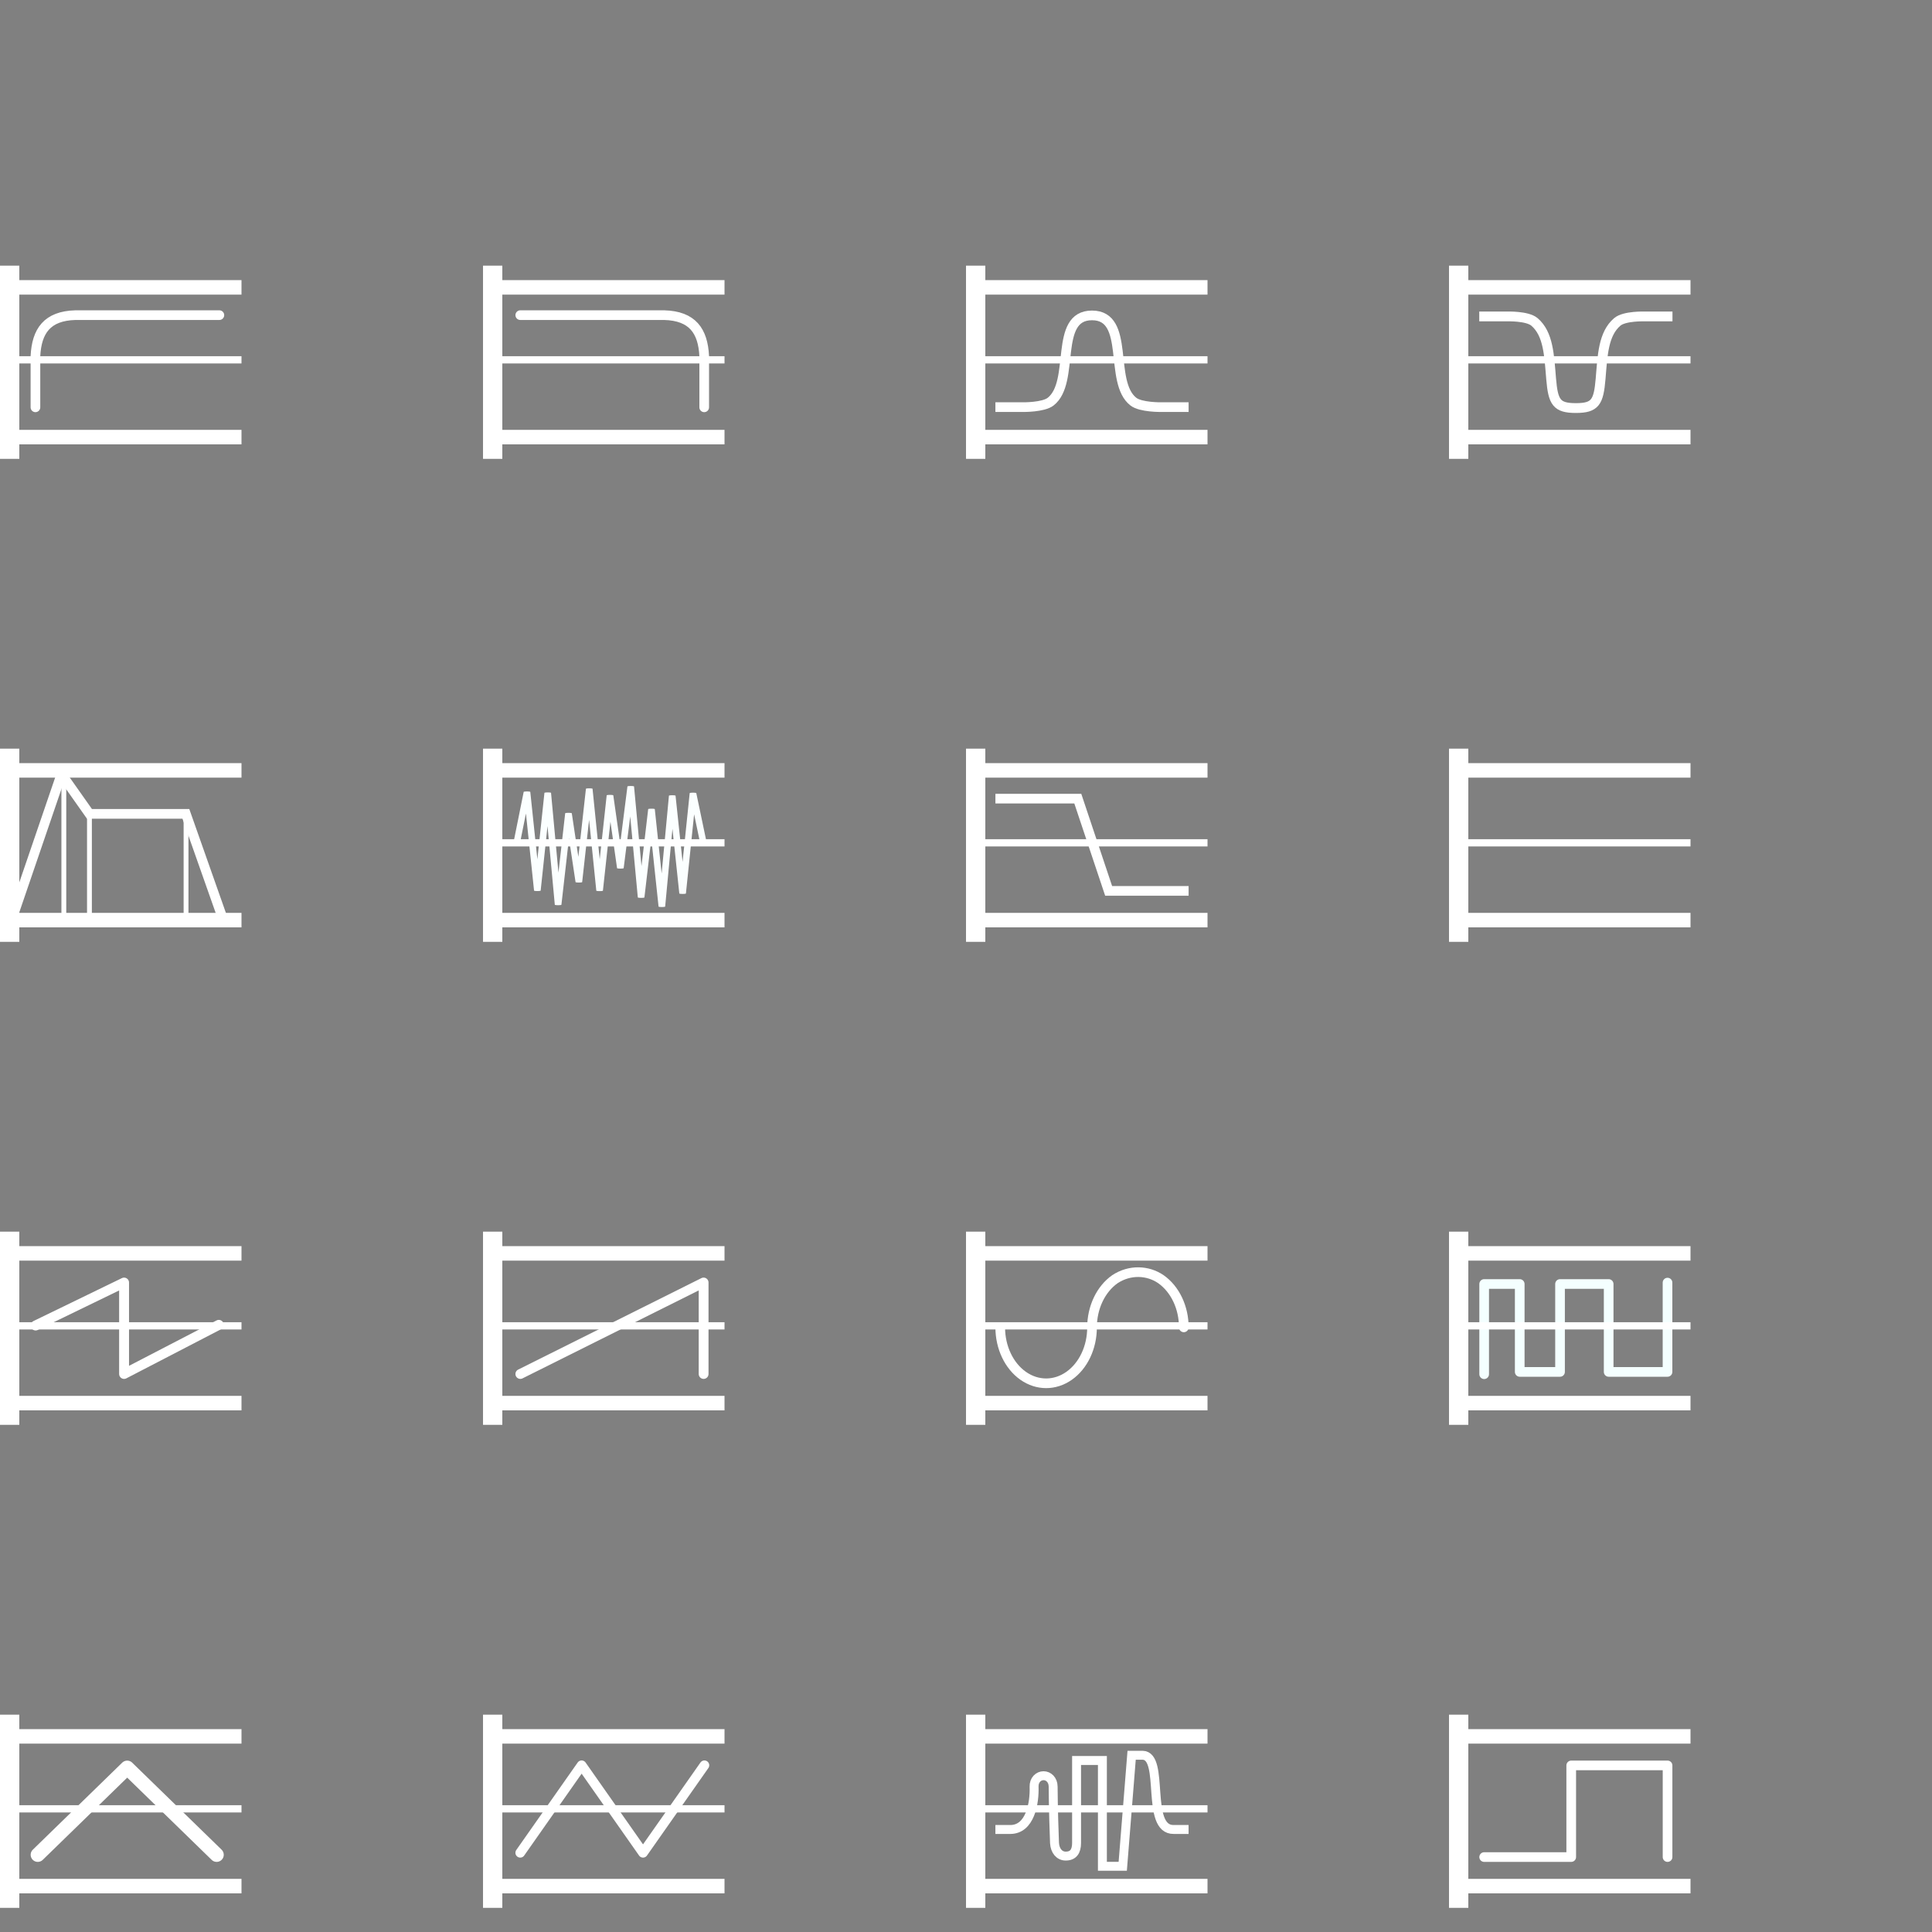 <?xml version="1.0" encoding="UTF-8" standalone="no"?>
<!-- Created with Inkscape (http://www.inkscape.org/) -->

<svg
   xmlns:dc="http://purl.org/dc/elements/1.1/"
   xmlns:cc="http://creativecommons.org/ns#"
   xmlns:rdf="http://www.w3.org/1999/02/22-rdf-syntax-ns#"
   xmlns:svg="http://www.w3.org/2000/svg"
   xmlns="http://www.w3.org/2000/svg"
   xmlns:sodipodi="http://sodipodi.sourceforge.net/DTD/sodipodi-0.dtd"
   xmlns:inkscape="http://www.inkscape.org/namespaces/inkscape"
   width="400"
   height="400"
   viewBox="0 0 105.833 105.833"
   version="1.1"
   id="svg8"
   inkscape:version="0.92.3 (2405546, 2018-03-11)"
   sodipodi:docname="Icons_fixed.svg">
  <rect x="0" y="0" width="105.833" height="105.833" fill="#808080" stroke="none"/>
  <defs
     id="defs2">
    <marker
       inkscape:stockid="Arrow1Lstart"
       orient="auto"
       refY="0.0"
       refX="0.0"
       id="marker1302"
       style="overflow:visible"
       inkscape:isstock="true">
      <path
         id="path1300"
         d="M 0.0,0.0 L 5.0,-5.0 L -12.5,0.0 L 5.0,5.0 L 0.0,0.0 z "
         style="fill-rule:evenodd;stroke:#ffffff;stroke-width:1pt;stroke-opacity:1;fill:#ffffff;fill-opacity:1"
         transform="scale(0.8) translate(12.5,0)" />
    </marker>
    <marker
       inkscape:stockid="Arrow1Lstart"
       orient="auto"
       refY="0.0"
       refX="0.0"
       id="marker1262"
       style="overflow:visible"
       inkscape:isstock="true">
      <path
         id="path1260"
         d="M 0.0,0.0 L 5.0,-5.0 L -12.5,0.0 L 5.0,5.0 L 0.0,0.0 z "
         style="fill-rule:evenodd;stroke:#ffffff;stroke-width:1pt;stroke-opacity:1;fill:#ffffff;fill-opacity:1"
         transform="scale(0.8) translate(12.5,0)" />
    </marker>
    <marker
       inkscape:stockid="Arrow1Lstart"
       orient="auto"
       refY="0.0"
       refX="0.0"
       id="marker1228"
       style="overflow:visible"
       inkscape:isstock="true">
      <path
         id="path1226"
         d="M 0.0,0.0 L 5.0,-5.0 L -12.5,0.0 L 5.0,5.0 L 0.0,0.0 z "
         style="fill-rule:evenodd;stroke:#ffffff;stroke-width:1pt;stroke-opacity:1;fill:#ffffff;fill-opacity:1"
         transform="scale(0.8) translate(12.5,0)" />
    </marker>
    <marker
       inkscape:stockid="Arrow1Lstart"
       orient="auto"
       refY="0.0"
       refX="0.0"
       id="marker1200"
       style="overflow:visible"
       inkscape:isstock="true">
      <path
         id="path1198"
         d="M 0.0,0.0 L 5.0,-5.0 L -12.5,0.0 L 5.0,5.0 L 0.0,0.0 z "
         style="fill-rule:evenodd;stroke:#ffffff;stroke-width:1pt;stroke-opacity:1;fill:#ffffff;fill-opacity:1"
         transform="scale(0.8) translate(12.5,0)" />
    </marker>
    <marker
       inkscape:stockid="Arrow1Lstart"
       orient="auto"
       refY="0.0"
       refX="0.0"
       id="marker1178"
       style="overflow:visible"
       inkscape:isstock="true">
      <path
         id="path1176"
         d="M 0.0,0.0 L 5.0,-5.0 L -12.5,0.0 L 5.0,5.0 L 0.0,0.0 z "
         style="fill-rule:evenodd;stroke:#ffffff;stroke-width:1pt;stroke-opacity:1;fill:#ffffff;fill-opacity:1"
         transform="scale(0.8) translate(12.5,0)" />
    </marker>
    <marker
       inkscape:stockid="Arrow1Lstart"
       orient="auto"
       refY="0.0"
       refX="0.0"
       id="Arrow1Lstart"
       style="overflow:visible"
       inkscape:isstock="true">
      <path
         id="path900"
         d="M 0.0,0.0 L 5.0,-5.0 L -12.5,0.0 L 5.0,5.0 L 0.0,0.0 z "
         style="fill-rule:evenodd;stroke:#ffffff;stroke-width:1pt;stroke-opacity:1;fill:#ffffff;fill-opacity:1"
         transform="scale(0.8) translate(12.5,0)" />
    </marker>
    <clipPath
       id="p7ff5b81e1d">
      <rect
         height="345.6"
         width="446.4"
         x="72"
         y="43.2"
         id="rect5353" />
    </clipPath>
  </defs>
  <sodipodi:namedview
     id="base"
     pagecolor="#000000"
     bordercolor="#666666"
     borderopacity="1.0"
     inkscape:pageopacity="0"
     inkscape:pageshadow="2"
     inkscape:zoom="5.6568542"
     inkscape:cx="33.47582"
     inkscape:cy="544.98303"
     inkscape:document-units="px"
     inkscape:current-layer="layer1"
     showgrid="false"
     units="px"
     showguides="true"
     inkscape:guide-bbox="true"
     inkscape:window-width="1299"
     inkscape:window-height="713"
     inkscape:window-x="67"
     inkscape:window-y="27"
     inkscape:window-maximized="1">
    <sodipodi:guide
       position="0,65.214"
       orientation="1,0"
       id="guide819"
       inkscape:locked="false"
       inkscape:label=""
       inkscape:color="rgb(0,0,255)" />
    <sodipodi:guide
       position="13.229,0"
       orientation="1,0"
       id="guide821"
       inkscape:locked="false"
       inkscape:label=""
       inkscape:color="rgb(0,0,255)" />
    <sodipodi:guide
       position="26.458,0"
       orientation="1,0"
       id="guide823"
       inkscape:locked="false"
       inkscape:label=""
       inkscape:color="rgb(0,0,255)" />
    <sodipodi:guide
       position="0,0"
       orientation="0,1"
       id="guide825"
       inkscape:locked="false"
       inkscape:label=""
       inkscape:color="rgb(0,0,255)" />
    <sodipodi:guide
       position="0,105.833"
       orientation="0,1"
       id="guide827"
       inkscape:locked="false"
       inkscape:label=""
       inkscape:color="rgb(0,0,255)" />
    <sodipodi:guide
       position="0,13.229"
       orientation="0,1"
       id="guide829"
       inkscape:locked="false"
       inkscape:label=""
       inkscape:color="rgb(0,0,255)" />
    <sodipodi:guide
       position="0,26.458"
       orientation="0,1"
       id="guide831"
       inkscape:locked="false"
       inkscape:label=""
       inkscape:color="rgb(0,0,255)" />
    <sodipodi:guide
       position="39.688,0"
       orientation="1,0"
       id="guide4585"
       inkscape:locked="false"
       inkscape:label=""
       inkscape:color="rgb(0,0,255)" />
    <sodipodi:guide
       position="52.917,19.844"
       orientation="1,0"
       id="guide4612"
       inkscape:locked="false"
       inkscape:label=""
       inkscape:color="rgb(0,0,255)" />
    <sodipodi:guide
       position="66.146,26.458"
       orientation="1,0"
       id="guide4614"
       inkscape:locked="false"
       inkscape:label=""
       inkscape:color="rgb(0,0,255)" />
    <sodipodi:guide
       position="79.375,37.231"
       orientation="1,0"
       id="guide4616"
       inkscape:locked="false"
       inkscape:label=""
       inkscape:color="rgb(0,0,255)" />
    <sodipodi:guide
       position="72.965,10.716"
       orientation="0,1"
       id="guide4643"
       inkscape:locked="false"
       inkscape:label=""
       inkscape:color="rgb(0,0,255)" />
    <sodipodi:guide
       position="75.504,2.514"
       orientation="0,1"
       id="guide4645"
       inkscape:locked="false"
       inkscape:label=""
       inkscape:color="rgb(0,0,255)" />
    <sodipodi:guide
       position="92.604,10.716"
       orientation="1,0"
       id="guide4691"
       inkscape:locked="false"
       inkscape:label=""
       inkscape:color="rgb(0,0,255)" />
    <sodipodi:guide
       position="52.917,39.688"
       orientation="0,1"
       id="guide4731"
       inkscape:locked="false"
       inkscape:label=""
       inkscape:color="rgb(0,0,255)" />
    <sodipodi:guide
       position="75.217,28.972"
       orientation="0,1"
       id="guide4819"
       inkscape:locked="false"
       inkscape:label=""
       inkscape:color="rgb(0,0,255)" />
    <sodipodi:guide
       position="60.727,52.917"
       orientation="0,1"
       id="guide4821"
       inkscape:locked="false"
       inkscape:label=""
       inkscape:color="rgb(0,0,255)" />
    <sodipodi:guide
       position="26.458,66.146"
       orientation="0,1"
       id="guide4829"
       inkscape:locked="false"
       inkscape:label=""
       inkscape:color="rgb(0,0,255)" />
    <sodipodi:guide
       position="45.5,37.174"
       orientation="0,1"
       id="guide1426"
       inkscape:locked="false"
       inkscape:label=""
       inkscape:color="rgb(0,0,255)" />
    <sodipodi:guide
       position="62.177,55.43"
       orientation="0,1"
       id="guide1428"
       inkscape:locked="false"
       inkscape:label=""
       inkscape:color="rgb(0,0,255)" />
    <sodipodi:guide
       position="66.146,63.632"
       orientation="0,1"
       id="guide1020"
       inkscape:locked="false" />
    <sodipodi:guide
       position="92.604,81.889"
       orientation="0,1"
       id="guide995"
       inkscape:locked="false" />
    <sodipodi:guide
       position="92.604,90.091"
       orientation="0,1"
       id="guide997"
       inkscape:locked="false" />
    <sodipodi:guide
       position="121.608,119.062"
       orientation="0,1"
       id="guide1001"
       inkscape:locked="false"
       inkscape:label=""
       inkscape:color="rgb(0,0,255)" />
    <sodipodi:guide
       position="135.452,79.375"
       orientation="0,1"
       id="guide1003"
       inkscape:locked="false"
       inkscape:label=""
       inkscape:color="rgb(0,0,255)" />
    <sodipodi:guide
       position="66.146,92.604"
       orientation="0,1"
       id="guide1005"
       inkscape:locked="false"
       inkscape:label=""
       inkscape:color="rgb(0,0,255)" />
    <sodipodi:guide
       position="72.59,108.347"
       orientation="0,1"
       id="guide1007"
       inkscape:locked="false"
       inkscape:label=""
       inkscape:color="rgb(0,0,255)" />
    <sodipodi:guide
       position="72.965,116.549"
       orientation="0,1"
       id="guide1009"
       inkscape:locked="false"
       inkscape:label=""
       inkscape:color="rgb(0,0,255)" />
    <sodipodi:guide
       position="105.833,63.632"
       orientation="1,0"
       id="guide1011"
       inkscape:locked="false"
       inkscape:label=""
       inkscape:color="rgb(0,0,255)" />
    <sodipodi:guide
       position="19.457,132.292"
       orientation="0,1"
       id="guide1013"
       inkscape:locked="false"
       inkscape:label=""
       inkscape:color="rgb(0,0,255)" />
    <sodipodi:guide
       position="59.681,134.805"
       orientation="0,1"
       id="guide1015"
       inkscape:locked="false"
       inkscape:label=""
       inkscape:color="rgb(0,0,255)" />
    <sodipodi:guide
       position="20.108,145.521"
       orientation="0,1"
       id="guide1019"
       inkscape:locked="false"
       inkscape:label=""
       inkscape:color="rgb(0,0,255)" />
    <sodipodi:guide
       position="33.205,143.007"
       orientation="0,1"
       id="guide1021"
       inkscape:locked="false"
       inkscape:label=""
       inkscape:color="rgb(0,0,255)" />
  </sodipodi:namedview>
  <g
     inkscape:label="Layer 1"
     inkscape:groupmode="layer"
     id="layer1"
     transform="translate(0,-191.167)">
    <path
       sodipodi:nodetypes="cccccc"
       inkscape:connector-curvature="0"
       id="path4739"
       d="m 28.498,292.66 3.363,-4.793 m 0,0 3.363,4.793 m 0,0 3.363,-4.793"
       style="fill:none;stroke:#ffffff;stroke-width:0.529;stroke-linecap:round;stroke-linejoin:miter;stroke-miterlimit:4;stroke-dasharray:none;stroke-opacity:1" />
    <path
       sodipodi:nodetypes="ccssccc"
       inkscape:connector-curvature="0"
       id="path4747"
       d="m 54.792,263.885 c -5.6e-5,1.092 0.479,2.102 1.257,2.648 0.778,0.546 1.736,0.546 2.514,0 0.778,-0.546 1.257,-1.555 1.257,-2.648 2.1e-5,-1.092 0.479,-2.101 1.257,-2.647 0.81,-0.531 1.797,-0.492 2.514,0 0.778,0.546 1.257,1.549 1.257,2.641"
       style="fill:none;fill-opacity:1;stroke:#ffffff;stroke-width:0.529;stroke-linecap:round;stroke-linejoin:miter;stroke-miterlimit:4;stroke-dasharray:none;stroke-opacity:1;paint-order:markers fill stroke" />
    <path
       sodipodi:nodetypes="cccccc"
       inkscape:connector-curvature="0"
       id="path4761"
       d="m 1.951,263.777 4.846,-2.353 m 0,0 v 5.007 m 0,0 5.189,-2.691"
       style="fill:none;stroke:#ffffff;stroke-width:0.542;stroke-linecap:round;stroke-linejoin:round;stroke-miterlimit:4;stroke-dasharray:none;stroke-opacity:1" />
    <path
       sodipodi:nodetypes="cccccccccccccccccc"
       inkscape:connector-curvature="0"
       id="path4763"
       d="m 81.301,266.445 v -4.942 m 0,0 h 1.948 m 0,0 v 4.816 m 0,0 h 2.208 m 0,0 v -4.816 m 0,0 h 2.664 m 0,0 v 4.816 m 0,0 h 3.224 m 0,0 v -4.892"
       style="fill:none;stroke:#f4ffff;stroke-width:0.529;stroke-linecap:round;stroke-linejoin:round;stroke-miterlimit:4;stroke-dasharray:none;stroke-opacity:1" />
    <path
       style="fill:none;stroke:#ffffff;stroke-width:0.779;stroke-linecap:round;stroke-linejoin:miter;stroke-miterlimit:4;stroke-dasharray:none;stroke-opacity:1"
       d="m 2.069,292.77 4.899,-4.769 m 0,0 4.899,4.769"
       id="path4765"
       inkscape:connector-curvature="0"
       sodipodi:nodetypes="cccc" />
    <path
       style="fill:none;stroke:#ffffff;stroke-width:0.529;stroke-linecap:round;stroke-linejoin:round;stroke-miterlimit:4;stroke-dasharray:none;stroke-opacity:1"
       d="m 81.301,292.895 h 4.769 m 0,0 v -5.02 m 0,0 h 5.277 m 0,0 v 5.02"
       id="path4767"
       inkscape:connector-curvature="0"
       sodipodi:nodetypes="cccccccc" />
    <path
       style="fill:none;stroke:#ffffff;stroke-width:0.537;stroke-linecap:round;stroke-linejoin:miter;stroke-miterlimit:4;stroke-dasharray:none;stroke-opacity:1"
       d="m 38.543,266.433 v -5.012 m 0,0 -10.04,5.012"
       id="path4769"
       inkscape:connector-curvature="0"
       sodipodi:nodetypes="cccc" />
    <path
       transform="matrix(0.299,0,0,-0.04,-1.638,245.965)"
       clip-path="url(#p7ff5b81e1d)"
       d="m 134.34,215.968 -1.901,67.811 -1.901,-137.418 -1.901,133.904 -1.901,-151.838 -1.901,133.438 -1.901,-120.896 -1.901,151.966 -1.901,-111.91 -1.901,99.737 -1.901,-130.563 -1.901,139.544 -1.901,-127.798 -1.901,94.253 -1.901,-125.274 -1.901,153.23 -1.901,-133.853 -1.901,135.16 -1.901,-70.546"
       style="fill:none;stroke:#fbffff;stroke-width:1.211;stroke-linecap:butt;stroke-linejoin:round;stroke-miterlimit:4;stroke-dasharray:none;stroke-opacity:1"
       id="path5170"
       inkscape:connector-curvature="0"
       sodipodi:nodetypes="ccccccccccccccccccc" />
    <path
       sodipodi:nodetypes="cc"
       inkscape:connector-curvature="0"
       id="path1492"
       d="m 26.988,258.635 v 10.583"
       style="fill:none;stroke:#ffffff;stroke-width:1.058;stroke-linecap:butt;stroke-linejoin:miter;stroke-miterlimit:4;stroke-dasharray:none;stroke-opacity:1" />
    <path
       inkscape:connector-curvature="0"
       id="path1494"
       d="M 39.688,263.795 H 26.591"
       style="fill:none;stroke:#ffffff;stroke-width:0.397;stroke-linecap:butt;stroke-linejoin:miter;stroke-miterlimit:4;stroke-dasharray:none;stroke-opacity:1"
       sodipodi:nodetypes="cc" />
    <path
       style="fill:none;stroke:#ffffff;stroke-width:0.794;stroke-linecap:butt;stroke-linejoin:miter;stroke-miterlimit:4;stroke-dasharray:none;stroke-dashoffset:0;stroke-opacity:1"
       d="M 26.636,259.826 H 39.688"
       id="path1496"
       inkscape:connector-curvature="0"
       sodipodi:nodetypes="cc" />
    <path
       sodipodi:nodetypes="cssssscscccccccc"
       inkscape:connector-curvature="0"
       id="path933"
       d="m 54.527,291.384 h 0.815 c 1.093,0 1.336,-1.451 1.304,-2.345 -0.013,-0.363 0.24,-0.602 0.522,-0.601 0.26,9.3e-4 0.521,0.219 0.522,0.601 0.003,1.021 0.061,2.839 0.075,3.087 0.024,0.423 0.265,0.712 0.604,0.715 0.415,0.006 0.604,-0.252 0.604,-0.715 v -4.521 h 1.415 v 5.796 h 1.114 l 0.487,-6.083 h 0.601 c 1.239,0.022 0.127,4.092 1.704,4.066 0.353,9.2e-4 0.338,1.2e-4 0.815,0"
       style="fill:none;stroke:#ffffff;stroke-width:0.489;stroke-linecap:butt;stroke-linejoin:miter;stroke-miterlimit:4;stroke-dasharray:none;stroke-opacity:1" />
    <path
       sodipodi:nodetypes="cc"
       inkscape:connector-curvature="0"
       id="path940"
       d="M 26.636,268.028 H 39.688"
       style="fill:none;stroke:#ffffff;stroke-width:0.794;stroke-linecap:butt;stroke-linejoin:miter;stroke-miterlimit:4;stroke-dasharray:none;stroke-dashoffset:0;stroke-opacity:1" />
    <path
       style="fill:none;stroke:#ffffff;stroke-width:1.058;stroke-linecap:butt;stroke-linejoin:miter;stroke-miterlimit:4;stroke-dasharray:none;stroke-opacity:1"
       d="m 53.446,285.094 v 10.583"
       id="path942"
       inkscape:connector-curvature="0"
       sodipodi:nodetypes="cc" />
    <path
       sodipodi:nodetypes="cc"
       style="fill:none;stroke:#ffffff;stroke-width:0.397;stroke-linecap:butt;stroke-linejoin:miter;stroke-miterlimit:4;stroke-dasharray:none;stroke-opacity:1"
       d="M 66.146,290.253 H 53.049"
       id="path944"
       inkscape:connector-curvature="0" />
    <path
       sodipodi:nodetypes="cc"
       inkscape:connector-curvature="0"
       id="path946"
       d="M 53.094,286.284 H 66.146"
       style="fill:none;stroke:#ffffff;stroke-width:0.794;stroke-linecap:butt;stroke-linejoin:miter;stroke-miterlimit:4;stroke-dasharray:none;stroke-dashoffset:0;stroke-opacity:1" />
    <path
       style="fill:none;stroke:#ffffff;stroke-width:0.794;stroke-linecap:butt;stroke-linejoin:miter;stroke-miterlimit:4;stroke-dasharray:none;stroke-dashoffset:0;stroke-opacity:1"
       d="M 53.094,294.486 H 66.146"
       id="path948"
       inkscape:connector-curvature="0"
       sodipodi:nodetypes="cc" />
    <path
       sodipodi:nodetypes="cc"
       inkscape:connector-curvature="0"
       id="path950"
       d="m 79.904,285.094 v 10.583"
       style="fill:none;stroke:#ffffff;stroke-width:1.058;stroke-linecap:butt;stroke-linejoin:miter;stroke-miterlimit:4;stroke-dasharray:none;stroke-opacity:1" />
    <path
       style="fill:none;stroke:#ffffff;stroke-width:0.794;stroke-linecap:butt;stroke-linejoin:miter;stroke-miterlimit:4;stroke-dasharray:none;stroke-dashoffset:0;stroke-opacity:1"
       d="M 79.553,286.284 H 92.604"
       id="path952"
       inkscape:connector-curvature="0"
       sodipodi:nodetypes="cc" />
    <path
       sodipodi:nodetypes="cc"
       inkscape:connector-curvature="0"
       id="path954"
       d="M 79.553,294.486 H 92.604"
       style="fill:none;stroke:#ffffff;stroke-width:0.794;stroke-linecap:butt;stroke-linejoin:miter;stroke-miterlimit:4;stroke-dasharray:none;stroke-dashoffset:0;stroke-opacity:1" />
    <path
       sodipodi:nodetypes="cc"
       inkscape:connector-curvature="0"
       id="path956"
       d="m 0.529,285.094 v 10.583"
       style="fill:none;stroke:#ffffff;stroke-width:1.058;stroke-linecap:butt;stroke-linejoin:miter;stroke-miterlimit:4;stroke-dasharray:none;stroke-opacity:1" />
    <path
       inkscape:connector-curvature="0"
       id="path958"
       d="M 13.229,290.253 H 0.132"
       style="fill:none;stroke:#ffffff;stroke-width:0.397;stroke-linecap:butt;stroke-linejoin:miter;stroke-miterlimit:4;stroke-dasharray:none;stroke-opacity:1"
       sodipodi:nodetypes="cc" />
    <path
       style="fill:none;stroke:#ffffff;stroke-width:0.794;stroke-linecap:butt;stroke-linejoin:miter;stroke-miterlimit:4;stroke-dasharray:none;stroke-dashoffset:0;stroke-opacity:1"
       d="M 0.178,286.284 H 13.229"
       id="path960"
       inkscape:connector-curvature="0"
       sodipodi:nodetypes="cc" />
    <path
       sodipodi:nodetypes="cc"
       inkscape:connector-curvature="0"
       id="path962"
       d="M 0.178,294.486 H 13.229"
       style="fill:none;stroke:#ffffff;stroke-width:0.794;stroke-linecap:butt;stroke-linejoin:miter;stroke-miterlimit:4;stroke-dasharray:none;stroke-dashoffset:0;stroke-opacity:1" />
    <path
       style="fill:none;stroke:#ffffff;stroke-width:1.058;stroke-linecap:butt;stroke-linejoin:miter;stroke-miterlimit:4;stroke-dasharray:none;stroke-opacity:1"
       d="m 0.529,258.635 v 10.583"
       id="path964"
       inkscape:connector-curvature="0"
       sodipodi:nodetypes="cc" />
    <path
       sodipodi:nodetypes="cc"
       style="fill:none;stroke:#ffffff;stroke-width:0.397;stroke-linecap:butt;stroke-linejoin:miter;stroke-miterlimit:4;stroke-dasharray:none;stroke-opacity:1"
       d="M 13.229,263.795 H 0.926"
       id="path966"
       inkscape:connector-curvature="0" />
    <path
       sodipodi:nodetypes="cc"
       inkscape:connector-curvature="0"
       id="path972"
       d="m 26.988,285.094 v 10.583"
       style="fill:none;stroke:#ffffff;stroke-width:1.058;stroke-linecap:butt;stroke-linejoin:miter;stroke-miterlimit:4;stroke-dasharray:none;stroke-opacity:1" />
    <path
       inkscape:connector-curvature="0"
       id="path974"
       d="M 39.688,290.253 H 26.591"
       style="fill:none;stroke:#ffffff;stroke-width:0.397;stroke-linecap:butt;stroke-linejoin:miter;stroke-miterlimit:4;stroke-dasharray:none;stroke-opacity:1"
       sodipodi:nodetypes="cc" />
    <path
       style="fill:none;stroke:#ffffff;stroke-width:0.794;stroke-linecap:butt;stroke-linejoin:miter;stroke-miterlimit:4;stroke-dasharray:none;stroke-dashoffset:0;stroke-opacity:1"
       d="M 26.636,286.284 H 39.688"
       id="path976"
       inkscape:connector-curvature="0"
       sodipodi:nodetypes="cc" />
    <path
       sodipodi:nodetypes="cc"
       inkscape:connector-curvature="0"
       id="path978"
       d="M 26.636,294.486 H 39.688"
       style="fill:none;stroke:#ffffff;stroke-width:0.794;stroke-linecap:butt;stroke-linejoin:miter;stroke-miterlimit:4;stroke-dasharray:none;stroke-dashoffset:0;stroke-opacity:1" />
    <path
       style="fill:none;stroke:#ffffff;stroke-width:1.058;stroke-linecap:butt;stroke-linejoin:miter;stroke-miterlimit:4;stroke-dasharray:none;stroke-opacity:1"
       d="m 53.446,258.635 v 10.583"
       id="path980"
       inkscape:connector-curvature="0"
       sodipodi:nodetypes="cc" />
    <path
       sodipodi:nodetypes="cc"
       style="fill:none;stroke:#ffffff;stroke-width:0.397;stroke-linecap:butt;stroke-linejoin:miter;stroke-miterlimit:4;stroke-dasharray:none;stroke-opacity:1"
       d="M 66.146,263.795 H 53.049"
       id="path982"
       inkscape:connector-curvature="0" />
    <path
       sodipodi:nodetypes="cc"
       inkscape:connector-curvature="0"
       id="path984"
       d="M 53.094,259.826 H 66.146"
       style="fill:none;stroke:#ffffff;stroke-width:0.794;stroke-linecap:butt;stroke-linejoin:miter;stroke-miterlimit:4;stroke-dasharray:none;stroke-dashoffset:0;stroke-opacity:1" />
    <path
       style="fill:none;stroke:#ffffff;stroke-width:0.794;stroke-linecap:butt;stroke-linejoin:miter;stroke-miterlimit:4;stroke-dasharray:none;stroke-dashoffset:0;stroke-opacity:1"
       d="M 53.094,268.028 H 66.146"
       id="path986"
       inkscape:connector-curvature="0"
       sodipodi:nodetypes="cc" />
    <path
       sodipodi:nodetypes="cc"
       inkscape:connector-curvature="0"
       id="path988"
       d="m 79.904,258.635 v 10.583"
       style="fill:none;stroke:#ffffff;stroke-width:1.058;stroke-linecap:butt;stroke-linejoin:miter;stroke-miterlimit:4;stroke-dasharray:none;stroke-opacity:1" />
    <path
       inkscape:connector-curvature="0"
       id="path990"
       d="M 92.604,263.795 H 79.507"
       style="fill:none;stroke:#ffffff;stroke-width:0.397;stroke-linecap:butt;stroke-linejoin:miter;stroke-miterlimit:4;stroke-dasharray:none;stroke-opacity:1"
       sodipodi:nodetypes="cc" />
    <path
       style="fill:none;stroke:#ffffff;stroke-width:0.794;stroke-linecap:butt;stroke-linejoin:miter;stroke-miterlimit:4;stroke-dasharray:none;stroke-dashoffset:0;stroke-opacity:1"
       d="M 79.553,259.826 H 92.604"
       id="path992"
       inkscape:connector-curvature="0"
       sodipodi:nodetypes="cc" />
    <path
       sodipodi:nodetypes="cc"
       inkscape:connector-curvature="0"
       id="path994"
       d="M 79.553,268.028 H 92.604"
       style="fill:none;stroke:#ffffff;stroke-width:0.794;stroke-linecap:butt;stroke-linejoin:miter;stroke-miterlimit:4;stroke-dasharray:none;stroke-dashoffset:0;stroke-opacity:1" />
    <path
       style="fill:none;stroke:#ffffff;stroke-width:1.058;stroke-linecap:butt;stroke-linejoin:miter;stroke-miterlimit:4;stroke-dasharray:none;stroke-opacity:1"
       d="m 26.988,232.177 v 10.583"
       id="path996"
       inkscape:connector-curvature="0"
       sodipodi:nodetypes="cc" />
    <path
       sodipodi:nodetypes="cc"
       style="fill:none;stroke:#ffffff;stroke-width:0.397;stroke-linecap:butt;stroke-linejoin:miter;stroke-miterlimit:4;stroke-dasharray:none;stroke-opacity:1"
       d="M 39.688,237.336 H 26.591"
       id="path998"
       inkscape:connector-curvature="0" />
    <path
       sodipodi:nodetypes="cc"
       inkscape:connector-curvature="0"
       id="path1000"
       d="M 26.636,233.368 H 39.688"
       style="fill:none;stroke:#ffffff;stroke-width:0.794;stroke-linecap:butt;stroke-linejoin:miter;stroke-miterlimit:4;stroke-dasharray:none;stroke-dashoffset:0;stroke-opacity:1" />
    <path
       style="fill:none;stroke:#ffffff;stroke-width:0.794;stroke-linecap:butt;stroke-linejoin:miter;stroke-miterlimit:4;stroke-dasharray:none;stroke-dashoffset:0;stroke-opacity:1"
       d="M 26.636,241.57 H 39.688"
       id="path1002"
       inkscape:connector-curvature="0"
       sodipodi:nodetypes="cc" />
    <path
       sodipodi:nodetypes="cc"
       inkscape:connector-curvature="0"
       id="path1004"
       d="m 53.446,232.177 v 10.583"
       style="fill:none;stroke:#ffffff;stroke-width:1.058;stroke-linecap:butt;stroke-linejoin:miter;stroke-miterlimit:4;stroke-dasharray:none;stroke-opacity:1" />
    <path
       inkscape:connector-curvature="0"
       id="path1006"
       d="M 66.146,237.336 H 53.049"
       style="fill:none;stroke:#ffffff;stroke-width:0.397;stroke-linecap:butt;stroke-linejoin:miter;stroke-miterlimit:4;stroke-dasharray:none;stroke-opacity:1"
       sodipodi:nodetypes="cc" />
    <path
       style="fill:none;stroke:#ffffff;stroke-width:0.794;stroke-linecap:butt;stroke-linejoin:miter;stroke-miterlimit:4;stroke-dasharray:none;stroke-dashoffset:0;stroke-opacity:1"
       d="M 53.094,233.368 H 66.146"
       id="path1008"
       inkscape:connector-curvature="0"
       sodipodi:nodetypes="cc" />
    <path
       sodipodi:nodetypes="cc"
       inkscape:connector-curvature="0"
       id="path1010"
       d="M 53.094,241.57 H 66.146"
       style="fill:none;stroke:#ffffff;stroke-width:0.794;stroke-linecap:butt;stroke-linejoin:miter;stroke-miterlimit:4;stroke-dasharray:none;stroke-dashoffset:0;stroke-opacity:1" />
    <path
       style="fill:none;stroke:#ffffff;stroke-width:1.058;stroke-linecap:butt;stroke-linejoin:miter;stroke-miterlimit:4;stroke-dasharray:none;stroke-opacity:1"
       d="m 79.904,232.177 v 10.583"
       id="path1012"
       inkscape:connector-curvature="0"
       sodipodi:nodetypes="cc" />
    <path
       sodipodi:nodetypes="cc"
       style="fill:none;stroke:#ffffff;stroke-width:0.397;stroke-linecap:butt;stroke-linejoin:miter;stroke-miterlimit:4;stroke-dasharray:none;stroke-opacity:1"
       d="M 92.604,237.336 H 79.507"
       id="path1014"
       inkscape:connector-curvature="0" />
    <path
       sodipodi:nodetypes="cc"
       inkscape:connector-curvature="0"
       id="path1016"
       d="M 79.553,233.368 H 92.604"
       style="fill:none;stroke:#ffffff;stroke-width:0.794;stroke-linecap:butt;stroke-linejoin:miter;stroke-miterlimit:4;stroke-dasharray:none;stroke-dashoffset:0;stroke-opacity:1" />
    <path
       style="fill:none;stroke:#ffffff;stroke-width:0.794;stroke-linecap:butt;stroke-linejoin:miter;stroke-miterlimit:4;stroke-dasharray:none;stroke-dashoffset:0;stroke-opacity:1"
       d="M 79.553,241.57 H 92.604"
       id="path1018"
       inkscape:connector-curvature="0"
       sodipodi:nodetypes="cc" />
    <path
       sodipodi:nodetypes="cc"
       inkscape:connector-curvature="0"
       id="path1022"
       d="M 0.178,259.826 H 13.229"
       style="fill:none;stroke:#ffffff;stroke-width:0.794;stroke-linecap:butt;stroke-linejoin:miter;stroke-miterlimit:4;stroke-dasharray:none;stroke-dashoffset:0;stroke-opacity:1" />
    <path
       style="fill:none;stroke:#ffffff;stroke-width:0.794;stroke-linecap:butt;stroke-linejoin:miter;stroke-miterlimit:4;stroke-dasharray:none;stroke-dashoffset:0;stroke-opacity:1"
       d="M 0.178,268.028 H 13.229"
       id="path1024"
       inkscape:connector-curvature="0"
       sodipodi:nodetypes="cc" />
    <path
       style="fill:none;stroke:#ffffff;stroke-width:0.53;stroke-linecap:butt;stroke-linejoin:miter;stroke-miterlimit:4;stroke-dasharray:none;stroke-opacity:1"
       d="m 65.111,213.469 h -1.512 c 0,0 -1.106,0.016 -1.512,-0.299 -1.381,-1.07 -0.139,-4.726 -2.268,-4.726 -2.129,-1e-5 -0.887,3.656 -2.268,4.726 -0.406,0.315 -1.512,0.299 -1.512,0.299 h -1.512"
       id="path4769-3"
       inkscape:connector-curvature="0"
       sodipodi:nodetypes="ccazacc" />
    <path
       style="fill:none;stroke:#ffffff;stroke-width:0.529;stroke-linecap:round;stroke-linejoin:miter;stroke-miterlimit:4;stroke-dasharray:none;stroke-opacity:1"
       d="m 1.941,213.48 v -2.805 c 0.069,-1.374 0.637,-2.203 2.193,-2.245 h 7.883"
       id="path4769-6"
       inkscape:connector-curvature="0"
       sodipodi:nodetypes="cccc" />
    <path
       style="fill:none;stroke:#ffffff;stroke-width:0.529;stroke-linecap:butt;stroke-linejoin:miter;stroke-miterlimit:4;stroke-dasharray:none;stroke-opacity:1"
       d="m 65.111,239.968 h -4.381 l -1.689,-5.052 h -4.513"
       id="path4769-7"
       inkscape:connector-curvature="0"
       sodipodi:nodetypes="cccc" />
    <path
       sodipodi:nodetypes="cccc"
       inkscape:connector-curvature="0"
       id="path1050"
       d="m 38.576,213.48 v -2.805 c -0.069,-1.374 -0.637,-2.203 -2.193,-2.245 h -7.883"
       style="fill:none;stroke:#ffffff;stroke-width:0.529;stroke-linecap:round;stroke-linejoin:miter;stroke-miterlimit:4;stroke-dasharray:none;stroke-opacity:1" />
    <path
       style="fill:none;stroke:#ffffff;stroke-width:0.537;stroke-linecap:butt;stroke-linejoin:miter;stroke-miterlimit:4;stroke-dasharray:none;stroke-opacity:1"
       d="m 91.616,208.502 h -1.512 c 0,0 -1.114,-0.041 -1.512,0.299 -0.771,0.658 -0.805,1.835 -0.913,3.115 -0.108,1.28 -0.29,1.604 -1.355,1.604 -1.065,0 -1.247,-0.324 -1.355,-1.604 -0.108,-1.28 -0.143,-2.458 -0.913,-3.115 -0.398,-0.339 -1.512,-0.299 -1.512,-0.299 H 81.032"
       id="path4769-35"
       inkscape:connector-curvature="0"
       sodipodi:nodetypes="ccssssscc" />
    <path
       style="fill:none;stroke:#ffffff;stroke-width:1.058;stroke-linecap:butt;stroke-linejoin:miter;stroke-miterlimit:4;stroke-dasharray:none;stroke-opacity:1"
       d="m 53.446,205.719 v 10.583"
       id="path1058"
       inkscape:connector-curvature="0"
       sodipodi:nodetypes="cc" />
    <path
       sodipodi:nodetypes="cc"
       style="fill:none;stroke:#ffffff;stroke-width:0.397;stroke-linecap:butt;stroke-linejoin:miter;stroke-miterlimit:4;stroke-dasharray:none;stroke-opacity:1"
       d="M 66.146,210.878 H 53.049"
       id="path1060"
       inkscape:connector-curvature="0" />
    <path
       sodipodi:nodetypes="cc"
       inkscape:connector-curvature="0"
       id="path1062"
       d="M 53.094,206.909 H 66.146"
       style="fill:none;stroke:#ffffff;stroke-width:0.794;stroke-linecap:butt;stroke-linejoin:miter;stroke-miterlimit:4;stroke-dasharray:none;stroke-dashoffset:0;stroke-opacity:1" />
    <path
       style="fill:none;stroke:#ffffff;stroke-width:0.794;stroke-linecap:butt;stroke-linejoin:miter;stroke-miterlimit:4;stroke-dasharray:none;stroke-dashoffset:0;stroke-opacity:1"
       d="M 53.094,215.111 H 66.146"
       id="path1064"
       inkscape:connector-curvature="0"
       sodipodi:nodetypes="cc" />
    <path
       sodipodi:nodetypes="cc"
       inkscape:connector-curvature="0"
       id="path1066"
       d="m 79.904,205.719 v 10.583"
       style="fill:none;stroke:#ffffff;stroke-width:1.058;stroke-linecap:butt;stroke-linejoin:miter;stroke-miterlimit:4;stroke-dasharray:none;stroke-opacity:1" />
    <path
       inkscape:connector-curvature="0"
       id="path1068"
       d="M 92.604,210.878 H 79.507"
       style="fill:none;stroke:#ffffff;stroke-width:0.397;stroke-linecap:butt;stroke-linejoin:miter;stroke-miterlimit:4;stroke-dasharray:none;stroke-opacity:1"
       sodipodi:nodetypes="cc" />
    <path
       style="fill:none;stroke:#ffffff;stroke-width:0.794;stroke-linecap:butt;stroke-linejoin:miter;stroke-miterlimit:4;stroke-dasharray:none;stroke-dashoffset:0;stroke-opacity:1"
       d="M 79.553,206.909 H 92.604"
       id="path1070"
       inkscape:connector-curvature="0"
       sodipodi:nodetypes="cc" />
    <path
       sodipodi:nodetypes="cc"
       inkscape:connector-curvature="0"
       id="path1072"
       d="M 79.553,215.111 H 92.604"
       style="fill:none;stroke:#ffffff;stroke-width:0.794;stroke-linecap:butt;stroke-linejoin:miter;stroke-miterlimit:4;stroke-dasharray:none;stroke-dashoffset:0;stroke-opacity:1" />
    <path
       style="fill:none;stroke:#ffffff;stroke-width:1.058;stroke-linecap:butt;stroke-linejoin:miter;stroke-miterlimit:4;stroke-dasharray:none;stroke-opacity:1"
       d="m 26.988,205.719 v 10.583"
       id="path1074"
       inkscape:connector-curvature="0"
       sodipodi:nodetypes="cc" />
    <path
       sodipodi:nodetypes="cc"
       style="fill:none;stroke:#ffffff;stroke-width:0.397;stroke-linecap:butt;stroke-linejoin:miter;stroke-miterlimit:4;stroke-dasharray:none;stroke-opacity:1"
       d="M 39.688,210.878 H 26.591"
       id="path1076"
       inkscape:connector-curvature="0" />
    <path
       sodipodi:nodetypes="cc"
       inkscape:connector-curvature="0"
       id="path1078"
       d="M 26.636,206.909 H 39.688"
       style="fill:none;stroke:#ffffff;stroke-width:0.794;stroke-linecap:butt;stroke-linejoin:miter;stroke-miterlimit:4;stroke-dasharray:none;stroke-dashoffset:0;stroke-opacity:1" />
    <path
       style="fill:none;stroke:#ffffff;stroke-width:0.794;stroke-linecap:butt;stroke-linejoin:miter;stroke-miterlimit:4;stroke-dasharray:none;stroke-dashoffset:0;stroke-opacity:1"
       d="M 26.636,215.111 H 39.688"
       id="path1080"
       inkscape:connector-curvature="0"
       sodipodi:nodetypes="cc" />
    <path
       sodipodi:nodetypes="cc"
       inkscape:connector-curvature="0"
       id="path1082"
       d="m 0.529,205.719 v 10.583"
       style="fill:none;stroke:#ffffff;stroke-width:1.058;stroke-linecap:butt;stroke-linejoin:miter;stroke-miterlimit:4;stroke-dasharray:none;stroke-opacity:1" />
    <path
       inkscape:connector-curvature="0"
       id="path1084"
       d="M 13.229,210.878 H 0.132"
       style="fill:none;stroke:#ffffff;stroke-width:0.397;stroke-linecap:butt;stroke-linejoin:miter;stroke-miterlimit:4;stroke-dasharray:none;stroke-opacity:1"
       sodipodi:nodetypes="cc" />
    <path
       style="fill:none;stroke:#ffffff;stroke-width:0.794;stroke-linecap:butt;stroke-linejoin:miter;stroke-miterlimit:4;stroke-dasharray:none;stroke-dashoffset:0;stroke-opacity:1"
       d="M 0.178,206.909 H 13.229"
       id="path1086"
       inkscape:connector-curvature="0"
       sodipodi:nodetypes="cc" />
    <path
       sodipodi:nodetypes="cc"
       inkscape:connector-curvature="0"
       id="path1088"
       d="M 0.178,215.111 H 13.229"
       style="fill:none;stroke:#ffffff;stroke-width:0.794;stroke-linecap:butt;stroke-linejoin:miter;stroke-miterlimit:4;stroke-dasharray:none;stroke-dashoffset:0;stroke-opacity:1" />
    <path
       sodipodi:nodetypes="cc"
       inkscape:connector-curvature="0"
       id="path993"
       d="m 0.529,232.177 v 10.583"
       style="fill:none;stroke:#ffffff;stroke-width:1.058;stroke-linecap:butt;stroke-linejoin:miter;stroke-miterlimit:4;stroke-dasharray:none;stroke-opacity:1" />
    <path
       style="fill:none;stroke:#ffffff;stroke-width:0.794;stroke-linecap:butt;stroke-linejoin:miter;stroke-miterlimit:4;stroke-dasharray:none;stroke-dashoffset:0;stroke-opacity:1"
       d="M 0.178,233.368 H 13.229"
       id="path995"
       inkscape:connector-curvature="0"
       sodipodi:nodetypes="cc" />
    <path
       sodipodi:nodetypes="cc"
       inkscape:connector-curvature="0"
       id="path997"
       d="M 0.178,241.57 H 13.229"
       style="fill:none;stroke:#ffffff;stroke-width:0.794;stroke-linecap:butt;stroke-linejoin:miter;stroke-miterlimit:4;stroke-dasharray:none;stroke-dashoffset:0;stroke-opacity:1" />
    <path
       style="fill:none;stroke:#ffffff;stroke-width:0.529;stroke-linecap:butt;stroke-linejoin:miter;stroke-miterlimit:4;stroke-dasharray:none;stroke-opacity:1"
       d="m 0.767,241.173 2.598,-7.601 1.535,2.177 h 5.282 l 1.996,5.662"
       id="path999"
       inkscape:connector-curvature="0"
       sodipodi:nodetypes="ccccc" />
    <path
       style="fill:none;stroke:#ffffff;stroke-width:0.265;stroke-linecap:butt;stroke-linejoin:miter;stroke-miterlimit:4;stroke-dasharray:none;stroke-dashoffset:0;stroke-opacity:1"
       d="m 3.497,241.283 v -7.601"
       id="path1001"
       inkscape:connector-curvature="0"
       sodipodi:nodetypes="cc" />
    <path
       sodipodi:nodetypes="cc"
       inkscape:connector-curvature="0"
       id="path1003"
       d="m 4.9,241.283 v -5.643"
       style="fill:none;stroke:#ffffff;stroke-width:0.265;stroke-linecap:butt;stroke-linejoin:miter;stroke-miterlimit:4;stroke-dasharray:none;stroke-dashoffset:0;stroke-opacity:1" />
    <path
       style="fill:none;stroke:#ffffff;stroke-width:0.265;stroke-linecap:butt;stroke-linejoin:miter;stroke-miterlimit:4;stroke-dasharray:none;stroke-dashoffset:0;stroke-opacity:1"
       d="m 10.191,241.283 v -5.643"
       id="path1005"
       inkscape:connector-curvature="0"
       sodipodi:nodetypes="cc" />
    <path
       style="fill:none;stroke:#ffffff;stroke-width:1.058;stroke-linecap:butt;stroke-linejoin:miter;stroke-miterlimit:4;stroke-dasharray:none;stroke-opacity:1"
       d="m 0.529,179.26 v 10.583"
       id="path1065"
       inkscape:connector-curvature="0"
       sodipodi:nodetypes="cc" />
    <path
       sodipodi:nodetypes="cc"
       inkscape:connector-curvature="0"
       id="path1067"
       d="M 0.178,180.451 H 13.229"
       style="fill:none;stroke:#ffffff;stroke-width:0.794;stroke-linecap:butt;stroke-linejoin:miter;stroke-miterlimit:4;stroke-dasharray:none;stroke-dashoffset:0;stroke-opacity:1" />
    <path
       style="fill:none;stroke:#ffffff;stroke-width:0.794;stroke-linecap:butt;stroke-linejoin:miter;stroke-miterlimit:4;stroke-dasharray:none;stroke-dashoffset:0;stroke-opacity:1"
       d="M 0.178,188.653 H 13.229"
       id="path1069"
       inkscape:connector-curvature="0"
       sodipodi:nodetypes="cc" />
    <path
       sodipodi:nodetypes="ccccc"
       inkscape:connector-curvature="0"
       id="path1071"
       d="m 0.767,188.256 2.598,-7.601 1.535,2.177 h 5.282 l 1.996,5.662"
       style="fill:none;stroke:#ffffff;stroke-width:0.529;stroke-linecap:butt;stroke-linejoin:miter;stroke-miterlimit:4;stroke-dasharray:none;stroke-opacity:1" />
    <path
       sodipodi:nodetypes="cc"
       inkscape:connector-curvature="0"
       id="path1073"
       d="m 3.497,188.366 v -7.601"
       style="fill:none;stroke:#ffffff;stroke-width:0.265;stroke-linecap:butt;stroke-linejoin:miter;stroke-miterlimit:4;stroke-dasharray:none;stroke-dashoffset:0;stroke-opacity:1" />
    <path
       style="fill:none;stroke:#ffffff;stroke-width:0.265;stroke-linecap:butt;stroke-linejoin:miter;stroke-miterlimit:4;stroke-dasharray:none;stroke-dashoffset:0;stroke-opacity:1"
       d="m 4.9,188.366 v -5.643"
       id="path1075"
       inkscape:connector-curvature="0"
       sodipodi:nodetypes="cc" />
    <path
       sodipodi:nodetypes="cc"
       inkscape:connector-curvature="0"
       id="path1077"
       d="m 10.085,188.366 v -5.643"
       style="fill:none;stroke:#ffffff;stroke-width:0.265;stroke-linecap:butt;stroke-linejoin:miter;stroke-miterlimit:4;stroke-dasharray:none;stroke-dashoffset:0;stroke-opacity:1" />
    <path
       sodipodi:nodetypes="cc"
       inkscape:connector-curvature="0"
       id="path1079"
       d="m 26.988,179.26 v 10.583"
       style="fill:none;stroke:#ffffff;stroke-width:1.058;stroke-linecap:butt;stroke-linejoin:miter;stroke-miterlimit:4;stroke-dasharray:none;stroke-opacity:1" />
    <path
       style="fill:none;stroke:#ffffff;stroke-width:0.794;stroke-linecap:butt;stroke-linejoin:miter;stroke-miterlimit:4;stroke-dasharray:none;stroke-dashoffset:0;stroke-opacity:1"
       d="M 26.636,180.451 H 39.688"
       id="path1081"
       inkscape:connector-curvature="0"
       sodipodi:nodetypes="cc" />
    <path
       sodipodi:nodetypes="cc"
       inkscape:connector-curvature="0"
       id="path1083"
       d="M 26.636,188.653 H 39.688"
       style="fill:none;stroke:#ffffff;stroke-width:0.794;stroke-linecap:butt;stroke-linejoin:miter;stroke-miterlimit:4;stroke-dasharray:none;stroke-dashoffset:0;stroke-opacity:1" />
    <path
       style="fill:none;stroke:#ffffff;stroke-width:0.529;stroke-linecap:butt;stroke-linejoin:miter;stroke-miterlimit:4;stroke-dasharray:none;stroke-opacity:1"
       d="m 27.226,188.256 2.598,-7.601 1.535,2.177 h 5.282 l 1.996,5.662"
       id="path1085"
       inkscape:connector-curvature="0"
       sodipodi:nodetypes="ccccc" />
    <path
       style="fill:none;stroke:#ffffff;stroke-width:0.265;stroke-linecap:butt;stroke-linejoin:miter;stroke-miterlimit:4;stroke-dasharray:none;stroke-dashoffset:0;stroke-opacity:1"
       d="m 29.956,188.366 v -7.601"
       id="path1087"
       inkscape:connector-curvature="0"
       sodipodi:nodetypes="cc" />
    <path
       sodipodi:nodetypes="cc"
       inkscape:connector-curvature="0"
       id="path1089"
       d="m 31.358,188.366 v -5.643"
       style="fill:none;stroke:#ffffff;stroke-width:0.265;stroke-linecap:butt;stroke-linejoin:miter;stroke-miterlimit:4;stroke-dasharray:none;stroke-dashoffset:0;stroke-opacity:1" />
    <path
       style="fill:none;stroke:#ffffff;stroke-width:0.265;stroke-linecap:butt;stroke-linejoin:miter;stroke-miterlimit:4;stroke-dasharray:none;stroke-dashoffset:0;stroke-opacity:1"
       d="m 36.544,188.366 v -5.643"
       id="path1091"
       inkscape:connector-curvature="0"
       sodipodi:nodetypes="cc" />
    <path
       style="fill:none;stroke:#ffffff;stroke-width:1.058;stroke-linecap:butt;stroke-linejoin:miter;stroke-miterlimit:4;stroke-dasharray:none;stroke-opacity:1"
       d="m 53.446,179.26 v 10.583"
       id="path1093"
       inkscape:connector-curvature="0"
       sodipodi:nodetypes="cc" />
    <path
       sodipodi:nodetypes="cc"
       inkscape:connector-curvature="0"
       id="path1095"
       d="M 53.094,180.451 H 66.146"
       style="fill:none;stroke:#ffffff;stroke-width:0.794;stroke-linecap:butt;stroke-linejoin:miter;stroke-miterlimit:4;stroke-dasharray:none;stroke-dashoffset:0;stroke-opacity:1" />
    <path
       style="fill:none;stroke:#ffffff;stroke-width:0.794;stroke-linecap:butt;stroke-linejoin:miter;stroke-miterlimit:4;stroke-dasharray:none;stroke-dashoffset:0;stroke-opacity:1"
       d="M 53.094,188.653 H 66.146"
       id="path1097"
       inkscape:connector-curvature="0"
       sodipodi:nodetypes="cc" />
    <path
       sodipodi:nodetypes="ccccc"
       inkscape:connector-curvature="0"
       id="path1099"
       d="m 53.684,188.256 2.598,-7.601 1.535,2.177 h 5.282 l 1.996,5.662"
       style="fill:none;stroke:#ffffff;stroke-width:0.529;stroke-linecap:butt;stroke-linejoin:miter;stroke-miterlimit:4;stroke-dasharray:none;stroke-opacity:1" />
    <path
       sodipodi:nodetypes="cc"
       inkscape:connector-curvature="0"
       id="path1101"
       d="m 56.414,188.366 v -7.601"
       style="fill:none;stroke:#ffffff;stroke-width:0.265;stroke-linecap:butt;stroke-linejoin:miter;stroke-miterlimit:4;stroke-dasharray:none;stroke-dashoffset:0;stroke-opacity:1" />
    <path
       style="fill:none;stroke:#ffffff;stroke-width:0.265;stroke-linecap:butt;stroke-linejoin:miter;stroke-miterlimit:4;stroke-dasharray:none;stroke-dashoffset:0;stroke-opacity:1"
       d="m 57.816,188.366 v -5.643"
       id="path1103"
       inkscape:connector-curvature="0"
       sodipodi:nodetypes="cc" />
    <path
       sodipodi:nodetypes="cc"
       inkscape:connector-curvature="0"
       id="path1105"
       d="m 63.002,188.366 v -5.643"
       style="fill:none;stroke:#ffffff;stroke-width:0.265;stroke-linecap:butt;stroke-linejoin:miter;stroke-miterlimit:4;stroke-dasharray:none;stroke-dashoffset:0;stroke-opacity:1" />
    <path
       sodipodi:nodetypes="cc"
       inkscape:connector-curvature="0"
       id="path1107"
       d="m 79.904,179.26 v 10.583"
       style="fill:none;stroke:#ffffff;stroke-width:1.058;stroke-linecap:butt;stroke-linejoin:miter;stroke-miterlimit:4;stroke-dasharray:none;stroke-opacity:1" />
    <path
       style="fill:none;stroke:#ffffff;stroke-width:0.794;stroke-linecap:butt;stroke-linejoin:miter;stroke-miterlimit:4;stroke-dasharray:none;stroke-dashoffset:0;stroke-opacity:1"
       d="M 79.553,180.451 H 92.604"
       id="path1109"
       inkscape:connector-curvature="0"
       sodipodi:nodetypes="cc" />
    <path
       sodipodi:nodetypes="cc"
       inkscape:connector-curvature="0"
       id="path1111"
       d="M 79.553,188.653 H 92.604"
       style="fill:none;stroke:#ffffff;stroke-width:0.794;stroke-linecap:butt;stroke-linejoin:miter;stroke-miterlimit:4;stroke-dasharray:none;stroke-dashoffset:0;stroke-opacity:1" />
    <path
       style="fill:none;stroke:#ffffff;stroke-width:0.529;stroke-linecap:butt;stroke-linejoin:miter;stroke-miterlimit:4;stroke-dasharray:none;stroke-opacity:1"
       d="m 80.142,188.256 2.598,-7.601 1.535,2.177 h 5.282 l 1.996,5.662"
       id="path1113"
       inkscape:connector-curvature="0"
       sodipodi:nodetypes="ccccc" />
    <path
       style="fill:none;stroke:#ffffff;stroke-width:0.265;stroke-linecap:butt;stroke-linejoin:miter;stroke-miterlimit:4;stroke-dasharray:none;stroke-dashoffset:0;stroke-opacity:1"
       d="m 82.872,188.366 v -7.601"
       id="path1115"
       inkscape:connector-curvature="0"
       sodipodi:nodetypes="cc" />
    <path
       sodipodi:nodetypes="cc"
       inkscape:connector-curvature="0"
       id="path1117"
       d="m 84.275,188.366 v -5.643"
       style="fill:none;stroke:#ffffff;stroke-width:0.265;stroke-linecap:butt;stroke-linejoin:miter;stroke-miterlimit:4;stroke-dasharray:none;stroke-dashoffset:0;stroke-opacity:1" />
    <path
       style="fill:none;stroke:#ffffff;stroke-width:0.265;stroke-linecap:butt;stroke-linejoin:miter;stroke-miterlimit:4;stroke-dasharray:none;stroke-dashoffset:0;stroke-opacity:1"
       d="m 89.513,188.366 v -5.643"
       id="path1119"
       inkscape:connector-curvature="0"
       sodipodi:nodetypes="cc" />
    <path
       style="fill:none;stroke:#ffffff;stroke-width:1.058;stroke-linecap:butt;stroke-linejoin:miter;stroke-miterlimit:4;stroke-dasharray:none;stroke-opacity:1"
       d="M 0.767,188.256 3.365,180.602"
       id="path1121"
       inkscape:connector-curvature="0"
       sodipodi:nodetypes="cc" />
    <path
       sodipodi:nodetypes="cc"
       inkscape:connector-curvature="0"
       id="path1123"
       d="m 29.903,180.602 1.752,2.376"
       style="fill:none;stroke:#ffffff;stroke-width:1.058;stroke-linecap:butt;stroke-linejoin:miter;stroke-miterlimit:4;stroke-dasharray:none;stroke-opacity:1" />
    <path
       style="fill:none;stroke:#ffffff;stroke-width:1.058;stroke-linecap:butt;stroke-linejoin:miter;stroke-miterlimit:4;stroke-dasharray:none;stroke-opacity:1"
       d="m 57.816,183.361 h 5.282"
       id="path1125"
       inkscape:connector-curvature="0"
       sodipodi:nodetypes="cc" />
    <path
       sodipodi:nodetypes="cc"
       inkscape:connector-curvature="0"
       id="path1127"
       d="m 89.249,182.779 2.303,5.715"
       style="fill:none;stroke:#ffffff;stroke-width:1.058;stroke-linecap:butt;stroke-linejoin:miter;stroke-miterlimit:4;stroke-dasharray:none;stroke-opacity:1" />
    <path
       style="fill:#ffffff;fill-opacity:1;stroke:none;stroke-width:0.855;stroke-linecap:round;stroke-linejoin:round;stroke-miterlimit:4;stroke-dasharray:none;stroke-dashoffset:0;stroke-opacity:1;paint-order:markers fill stroke"
       d="m 5.31,153.464 c -0.619,0 -1.044,0.503 -1.118,1.118 l -0.855,7.115 c -0.074,0.615 0.499,1.118 1.118,1.118 h 5.034 c 0.619,0 1.192,-0.503 1.118,-1.118 l -0.855,-7.115 c -0.074,-0.615 -0.499,-1.118 -1.118,-1.118 z m 0.228,0.319 h 2.914 c 0.537,0 0.97,0.433 0.97,0.97 l 0.791,6.108 c -7e-6,0.537 -0.368,0.97 -0.906,0.97 H 7.704 a 0.737,0.737 0 0 0 -0.364,-0.563 0.737,0.737 0 0 0 -0.737,0 0.737,0.737 0 0 0 -0.365,0.563 h -1.556 c -0.537,0 -0.906,-0.433 -0.906,-0.97 l 0.791,-6.108 c 6e-6,-0.537 0.433,-0.97 0.97,-0.97 z"
       id="rect1017"
       inkscape:connector-curvature="0" />
    <path
       style="fill:none;stroke:#000000;stroke-width:0.855;stroke-linecap:butt;stroke-linejoin:miter;stroke-miterlimit:4;stroke-dasharray:none;stroke-opacity:1"
       d="m 7.384,160.932 3.163,-7.051"
       id="path1033"
       inkscape:connector-curvature="0"
       sodipodi:nodetypes="cc" />
    <path
       sodipodi:nodetypes="cc"
       inkscape:connector-curvature="0"
       id="path1036"
       d="m 6.956,161.788 3.591,-7.906"
       style="fill:none;stroke:#ffffff;stroke-width:0.214;stroke-linecap:butt;stroke-linejoin:miter;stroke-miterlimit:4;stroke-dasharray:none;stroke-opacity:1" />
  </g>
</svg>
